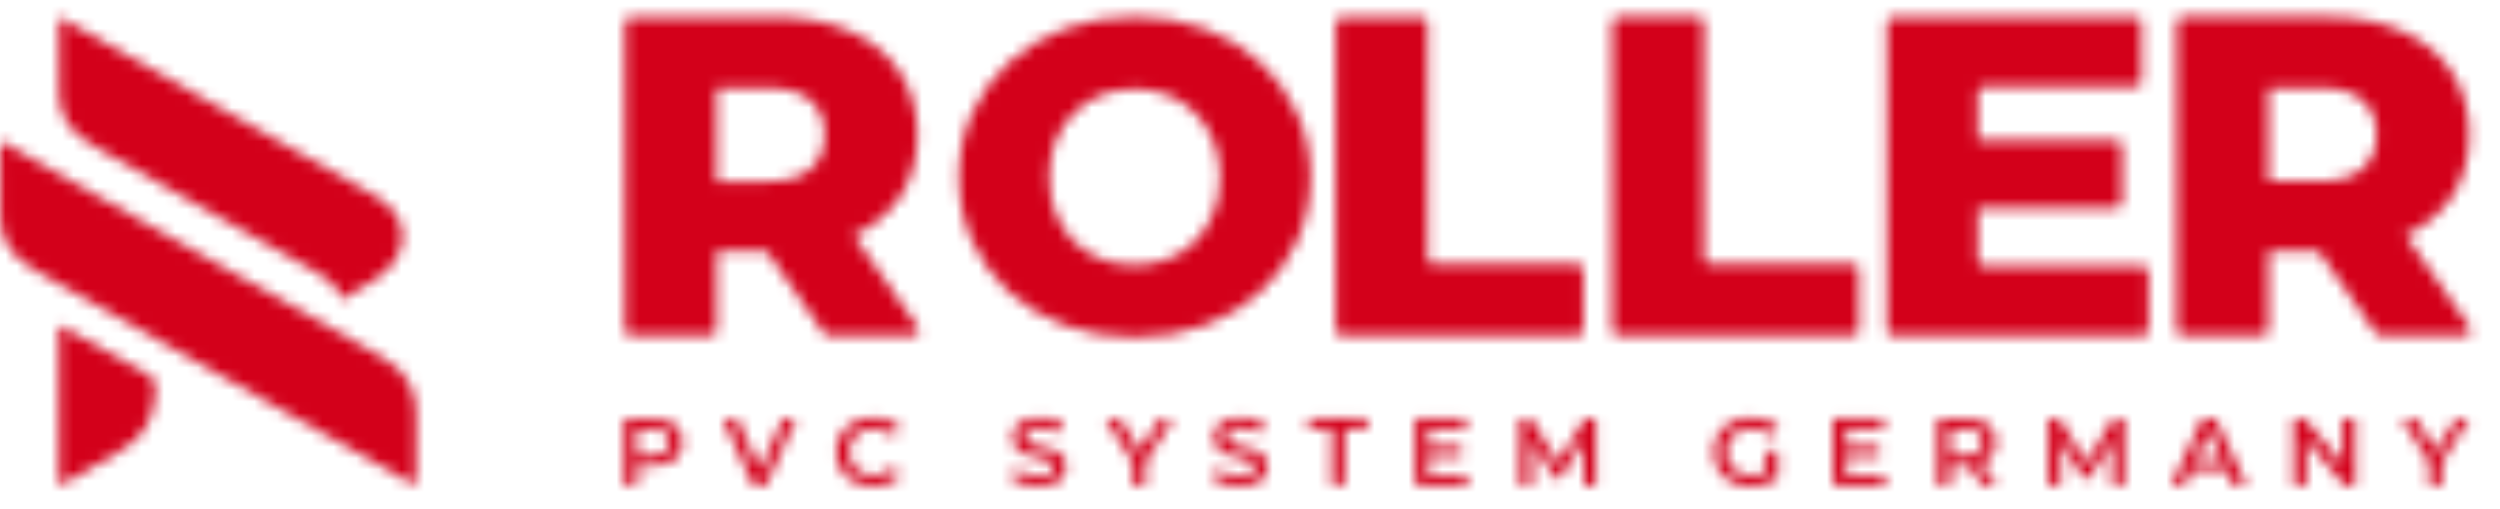 <svg width="221" height="45" viewBox="0 0 221 45" fill="none" xmlns="http://www.w3.org/2000/svg">
<mask id="mask0_726_2057" style="mask-type:alpha" maskUnits="userSpaceOnUse" x="0" y="0" width="221" height="45">
<g clip-path="url(#clip0_726_2057)">
<path d="M55.736 29.683C55.461 29.683 55.238 29.465 55.238 29.195V1.992C55.238 1.723 55.461 1.504 55.736 1.504H68.354C70.978 1.504 73.232 1.92 75.117 2.752C77.03 3.584 78.505 4.792 79.544 6.375C80.582 7.932 81.101 9.784 81.101 11.931C81.101 14.051 80.582 15.889 79.544 17.446C78.505 18.975 77.03 20.156 75.117 20.988C73.232 21.793 70.978 22.196 68.354 22.196H60.999C60.549 22.196 60.33 21.655 60.658 21.352L62.515 19.631C62.833 19.337 63.354 19.558 63.354 19.986V29.195C63.354 29.465 63.131 29.683 62.857 29.683H55.736ZM73.248 29.683C73.084 29.683 72.93 29.604 72.838 29.471L66.385 20.182C66.159 19.858 66.396 19.418 66.795 19.418H74.241C74.404 19.418 74.558 19.497 74.65 19.63L81.141 28.919C81.367 29.243 81.131 29.683 80.731 29.683H73.248ZM63.354 18.492C63.354 18.931 62.81 19.148 62.499 18.832L60.562 16.864C60.257 16.555 60.48 16.037 60.919 16.037H67.862C69.556 16.037 70.813 15.674 71.633 14.95C72.48 14.225 72.904 13.219 72.904 11.931C72.904 10.616 72.48 9.596 71.633 8.871C70.813 8.146 69.556 7.784 67.862 7.784H60.919C60.48 7.784 60.257 7.266 60.562 6.956L62.499 4.989C62.81 4.673 63.354 4.889 63.354 5.328V18.492Z" fill="#D3001A"/>
<path d="M100.309 29.812C98.072 29.812 96.008 29.462 94.118 28.762C92.227 28.062 90.576 27.076 89.165 25.805C87.781 24.509 86.702 23.004 85.93 21.292C85.157 19.58 84.772 17.7 84.772 15.651C84.772 13.602 85.157 11.722 85.93 10.01C86.702 8.298 87.781 6.807 89.165 5.536C90.576 4.239 92.227 3.24 94.118 2.54C96.008 1.84 98.072 1.49 100.309 1.49C102.572 1.49 104.636 1.84 106.5 2.54C108.39 3.24 110.028 4.239 111.412 5.536C112.797 6.807 113.875 8.298 114.648 10.01C115.446 11.722 115.846 13.602 115.846 15.651C115.846 17.7 115.446 19.593 114.648 21.331C113.875 23.043 112.797 24.534 111.412 25.805C110.028 27.076 108.39 28.062 106.5 28.762C104.636 29.462 102.572 29.812 100.309 29.812ZM100.309 23.432C101.374 23.432 102.359 23.25 103.264 22.887C104.196 22.524 104.995 22.006 105.661 21.331C106.353 20.631 106.886 19.801 107.258 18.841C107.658 17.882 107.857 16.818 107.857 15.651C107.857 14.458 107.658 13.395 107.258 12.461C106.886 11.501 106.353 10.684 105.661 10.01C104.995 9.31 104.196 8.778 103.264 8.415C102.359 8.052 101.374 7.87 100.309 7.87C99.244 7.87 98.245 8.052 97.313 8.415C96.408 8.778 95.609 9.31 94.917 10.01C94.251 10.684 93.718 11.501 93.319 12.461C92.946 13.395 92.76 14.458 92.76 15.651C92.76 16.818 92.946 17.882 93.319 18.841C93.718 19.801 94.251 20.631 94.917 21.331C95.609 22.006 96.408 22.524 97.313 22.887C98.245 23.25 99.244 23.432 100.309 23.432Z" fill="#D3001A"/>
<path d="M118.579 29.683C118.305 29.683 118.082 29.465 118.082 29.195V1.992C118.082 1.723 118.305 1.504 118.579 1.504H125.7C125.975 1.504 126.197 1.723 126.197 1.992V22.875C126.197 23.145 126.42 23.363 126.695 23.363H139.479C139.753 23.363 139.976 23.582 139.976 23.852V29.195C139.976 29.465 139.753 29.683 139.479 29.683H118.579Z" fill="#D3001A"/>
<path d="M143.013 29.669C142.738 29.669 142.516 29.451 142.516 29.181V1.978C142.516 1.708 142.738 1.49 143.013 1.49H150.134C150.408 1.49 150.631 1.708 150.631 1.978V22.86C150.631 23.13 150.854 23.349 151.128 23.349H163.824C164.098 23.349 164.321 23.567 164.321 23.837V29.181C164.321 29.451 164.098 29.669 163.824 29.669H143.013Z" fill="white"/>
<path d="M174.266 12.902C174.266 12.632 174.489 12.414 174.763 12.414H187.09C187.365 12.414 187.587 12.632 187.587 12.902V17.883C187.587 18.153 187.365 18.372 187.09 18.372H174.763C174.489 18.372 174.266 18.153 174.266 17.883V12.902ZM174.84 23.036C174.84 23.306 175.063 23.524 175.337 23.524H189.429C189.703 23.524 189.926 23.743 189.926 24.013V29.195C189.926 29.465 189.703 29.683 189.429 29.683H167.304C167.029 29.683 166.807 29.465 166.807 29.195V1.992C166.807 1.723 167.029 1.504 167.304 1.504H188.811C189.086 1.504 189.309 1.723 189.309 1.992V7.175C189.309 7.445 189.086 7.663 188.811 7.663H175.337C175.063 7.663 174.84 7.882 174.84 8.152V23.036Z" fill="white"/>
<path d="M192.909 29.669C192.635 29.669 192.412 29.451 192.412 29.181V1.978C192.412 1.708 192.635 1.49 192.909 1.49H205.528C208.151 1.49 210.406 1.906 212.291 2.738C214.204 3.57 215.679 4.777 216.718 6.361C217.756 7.917 218.275 9.769 218.275 11.916C218.275 14.036 217.756 15.875 216.718 17.431C215.679 18.961 214.204 20.142 212.291 20.974C210.406 21.779 208.151 22.181 205.528 22.181H198.173C197.723 22.181 197.504 21.641 197.831 21.338L199.689 19.617C200.006 19.323 200.527 19.544 200.527 19.972V29.181C200.527 29.451 200.305 29.669 200.03 29.669H192.909ZM210.422 29.669C210.258 29.669 210.104 29.589 210.012 29.456L203.558 20.167C203.333 19.843 203.57 19.404 203.969 19.404H211.414C211.578 19.404 211.732 19.483 211.824 19.616L218.315 28.905C218.541 29.229 218.305 29.669 217.905 29.669H210.422ZM200.527 18.478C200.527 18.917 199.984 19.133 199.673 18.818L197.736 16.85C197.43 16.54 197.654 16.022 198.093 16.022H205.036C206.73 16.022 207.987 15.66 208.807 14.935C209.654 14.211 210.078 13.204 210.078 11.916C210.078 10.601 209.654 9.581 208.807 8.857C207.987 8.132 206.73 7.77 205.036 7.77H198.093C197.654 7.77 197.43 7.252 197.736 6.942L199.673 4.974C199.984 4.659 200.527 4.875 200.527 5.314V18.478Z" fill="white"/>
<path d="M0.017 12.454C5.467 15.536 10.794 18.545 16.119 21.558C21.62 24.672 27.119 27.788 32.617 30.905C33.078 31.166 33.532 31.438 33.987 31.709C35.878 32.836 36.859 34.437 36.8 36.66C36.744 38.711 36.788 40.766 36.788 42.923C36.343 42.686 35.945 42.486 35.557 42.267C25.016 36.303 14.475 30.339 3.936 24.37C3.418 24.077 2.914 23.758 2.413 23.436C0.873 22.449 0.081 21.016 0.032 19.243C-0.03 17.026 0.017 14.807 0.017 12.454Z" fill="#D3001A"/>
<path d="M5.219 1.49C10.098 4.249 14.875 6.948 19.65 9.65C23.939 12.077 28.227 14.505 32.513 16.936C32.945 17.181 33.384 17.42 33.781 17.712C35.997 19.343 36.195 21.851 34.268 23.806C33.117 24.975 31.583 25.565 30.154 26.491C29.875 25.243 28.99 24.633 28.026 24.088C21.749 20.54 15.473 16.99 9.2 13.436C8.653 13.126 8.12 12.793 7.592 12.454C6.122 11.513 5.299 10.153 5.239 8.456C5.159 6.175 5.219 3.891 5.219 1.49Z" fill="white"/>
<path d="M5.207 42.997V28.831C5.641 28.778 5.902 29.077 6.203 29.245C8.515 30.535 10.81 31.855 13.126 33.138C13.589 33.394 13.757 33.682 13.761 34.214C13.782 36.748 12.842 38.699 10.496 39.949C8.749 40.881 7.062 41.922 5.207 42.997L5.207 42.997Z" fill="white"/>
<path d="M55.188 42.912V36.978H57.711C58.254 36.978 58.719 37.062 59.104 37.232C59.496 37.402 59.797 37.645 60.007 37.961C60.217 38.278 60.322 38.654 60.322 39.089C60.322 39.524 60.217 39.9 60.007 40.216C59.797 40.533 59.496 40.776 59.104 40.945C58.719 41.115 58.254 41.2 57.711 41.2H55.818L56.327 40.683V42.912H55.188ZM56.327 40.801L55.818 40.267H57.658C58.161 40.267 58.538 40.166 58.789 39.962C59.046 39.753 59.174 39.462 59.174 39.089C59.174 38.71 59.046 38.419 58.789 38.216C58.538 38.012 58.161 37.91 57.658 37.91H55.818L56.327 37.368V40.801Z" fill="white"/>
<path d="M66.588 42.912L63.906 36.978H65.142L67.534 42.344H66.824L69.243 36.978H70.382L67.709 42.912H66.588Z" fill="white"/>
<path d="M77.181 42.997C76.714 42.997 76.279 42.924 75.876 42.777C75.479 42.624 75.131 42.412 74.833 42.141C74.541 41.864 74.313 41.539 74.15 41.166C73.986 40.793 73.904 40.386 73.904 39.945C73.904 39.504 73.986 39.097 74.15 38.724C74.313 38.351 74.544 38.029 74.842 37.758C75.14 37.481 75.488 37.269 75.885 37.122C76.282 36.969 76.717 36.893 77.191 36.893C77.693 36.893 78.151 36.978 78.566 37.148C78.981 37.311 79.331 37.557 79.618 37.885L78.882 38.555C78.66 38.323 78.411 38.151 78.137 38.037C77.862 37.919 77.564 37.859 77.243 37.859C76.922 37.859 76.627 37.91 76.358 38.012C76.095 38.114 75.864 38.258 75.666 38.444C75.473 38.631 75.321 38.852 75.21 39.106C75.105 39.36 75.052 39.64 75.052 39.945C75.052 40.25 75.105 40.53 75.21 40.785C75.321 41.039 75.473 41.259 75.666 41.446C75.864 41.632 76.095 41.776 76.358 41.878C76.627 41.98 76.922 42.031 77.243 42.031C77.564 42.031 77.862 41.974 78.137 41.861C78.411 41.742 78.66 41.564 78.882 41.327L79.618 42.005C79.331 42.327 78.981 42.573 78.566 42.743C78.151 42.912 77.69 42.997 77.181 42.997Z" fill="white"/>
<path d="M91.782 42.997C91.303 42.997 90.844 42.932 90.406 42.802C89.968 42.666 89.62 42.494 89.363 42.285L89.758 41.429C90.003 41.615 90.307 41.771 90.669 41.895C91.031 42.019 91.402 42.081 91.782 42.081C92.103 42.081 92.363 42.047 92.562 41.98C92.76 41.912 92.906 41.821 93 41.708C93.093 41.59 93.14 41.457 93.14 41.31C93.14 41.129 93.073 40.985 92.938 40.877C92.804 40.764 92.629 40.677 92.412 40.615C92.202 40.547 91.966 40.485 91.703 40.428C91.446 40.372 91.186 40.307 90.923 40.233C90.666 40.154 90.429 40.055 90.213 39.937C90.003 39.812 89.831 39.648 89.696 39.445C89.562 39.241 89.495 38.981 89.495 38.665C89.495 38.343 89.582 38.049 89.758 37.783C89.939 37.512 90.21 37.297 90.572 37.139C90.941 36.975 91.405 36.893 91.966 36.893C92.334 36.893 92.699 36.938 93.061 37.029C93.423 37.119 93.739 37.249 94.007 37.419L93.648 38.275C93.374 38.117 93.09 38.001 92.798 37.927C92.506 37.848 92.226 37.809 91.957 37.809C91.641 37.809 91.384 37.845 91.186 37.919C90.993 37.992 90.85 38.089 90.756 38.207C90.669 38.326 90.625 38.462 90.625 38.614C90.625 38.795 90.689 38.942 90.818 39.055C90.952 39.162 91.125 39.247 91.335 39.309C91.551 39.371 91.79 39.434 92.053 39.496C92.316 39.552 92.576 39.617 92.833 39.691C93.096 39.764 93.333 39.86 93.543 39.979C93.759 40.098 93.931 40.259 94.06 40.462C94.195 40.666 94.262 40.923 94.262 41.234C94.262 41.55 94.171 41.844 93.99 42.115C93.815 42.381 93.543 42.596 93.175 42.76C92.807 42.918 92.342 42.997 91.782 42.997Z" fill="white"/>
<path d="M100.142 42.912V40.564L100.396 41.242L97.732 36.978H98.951L101.088 40.411H100.405L102.561 36.978H103.682L101.018 41.242L101.281 40.564V42.912H100.142Z" fill="white"/>
<path d="M109.575 42.997C109.096 42.997 108.637 42.932 108.199 42.802C107.761 42.666 107.413 42.494 107.156 42.285L107.551 41.429C107.796 41.615 108.1 41.771 108.462 41.895C108.824 42.019 109.195 42.081 109.575 42.081C109.896 42.081 110.156 42.047 110.355 41.98C110.553 41.912 110.699 41.821 110.793 41.708C110.886 41.59 110.933 41.457 110.933 41.31C110.933 41.129 110.866 40.985 110.732 40.877C110.597 40.764 110.422 40.677 110.206 40.615C109.995 40.547 109.759 40.485 109.496 40.428C109.239 40.372 108.979 40.307 108.716 40.233C108.459 40.154 108.222 40.055 108.006 39.937C107.796 39.812 107.624 39.648 107.489 39.445C107.355 39.241 107.288 38.981 107.288 38.665C107.288 38.343 107.375 38.049 107.551 37.783C107.732 37.512 108.003 37.297 108.365 37.139C108.734 36.975 109.198 36.893 109.759 36.893C110.127 36.893 110.492 36.938 110.854 37.029C111.216 37.119 111.532 37.249 111.8 37.419L111.441 38.275C111.167 38.117 110.883 38.001 110.591 37.927C110.299 37.848 110.019 37.809 109.75 37.809C109.435 37.809 109.178 37.845 108.979 37.919C108.786 37.992 108.643 38.089 108.55 38.207C108.462 38.326 108.418 38.462 108.418 38.614C108.418 38.795 108.482 38.942 108.611 39.055C108.745 39.162 108.918 39.247 109.128 39.309C109.344 39.371 109.584 39.434 109.847 39.496C110.109 39.552 110.369 39.617 110.626 39.691C110.889 39.764 111.126 39.86 111.336 39.979C111.552 40.098 111.725 40.259 111.853 40.462C111.987 40.666 112.055 40.923 112.055 41.234C112.055 41.55 111.964 41.844 111.783 42.115C111.608 42.381 111.336 42.596 110.968 42.76C110.6 42.918 110.136 42.997 109.575 42.997Z" fill="white"/>
<path d="M117.718 42.912V37.91H115.686V36.978H120.891V37.91H118.858V42.912H117.718Z" fill="white"/>
<path d="M126.171 39.445H129.22V40.352H126.171V39.445ZM126.258 41.988H129.72V42.912H125.119V36.978H129.597V37.902H126.258V41.988Z" fill="white"/>
<path d="M134.361 42.912V36.978H135.299L137.98 41.31H137.49L140.127 36.978H141.065L141.074 42.912H139.996L139.987 38.614H140.215L137.972 42.234H137.463L135.185 38.614H135.448V42.912H134.361Z" fill="white"/>
<path d="M154.766 42.997C154.287 42.997 153.846 42.924 153.443 42.777C153.046 42.624 152.698 42.412 152.401 42.141C152.103 41.864 151.872 41.539 151.708 41.166C151.545 40.793 151.463 40.386 151.463 39.945C151.463 39.504 151.545 39.097 151.708 38.724C151.872 38.351 152.103 38.029 152.401 37.758C152.704 37.481 153.058 37.269 153.461 37.122C153.864 36.969 154.305 36.893 154.784 36.893C155.304 36.893 155.771 36.975 156.186 37.139C156.607 37.303 156.96 37.543 157.246 37.859L156.528 38.538C156.288 38.306 156.028 38.137 155.748 38.029C155.473 37.916 155.17 37.859 154.837 37.859C154.515 37.859 154.217 37.91 153.943 38.012C153.668 38.114 153.432 38.258 153.233 38.444C153.034 38.631 152.88 38.852 152.769 39.106C152.664 39.36 152.611 39.64 152.611 39.945C152.611 40.245 152.664 40.522 152.769 40.776C152.88 41.03 153.034 41.254 153.233 41.446C153.432 41.632 153.665 41.776 153.934 41.878C154.203 41.98 154.501 42.031 154.828 42.031C155.132 42.031 155.424 41.985 155.704 41.895C155.991 41.799 156.262 41.641 156.519 41.42L157.168 42.243C156.846 42.491 156.472 42.681 156.046 42.81C155.625 42.935 155.199 42.997 154.766 42.997ZM156.09 42.098V39.877H157.168V42.243L156.09 42.098Z" fill="white"/>
<path d="M163.095 39.445H166.144V40.352H163.095V39.445ZM163.182 41.988H166.643V42.912H162.043V36.978H166.521V37.902H163.182V41.988Z" fill="white"/>
<path d="M171.287 42.912V36.978H173.811C174.354 36.978 174.818 37.062 175.204 37.232C175.596 37.402 175.896 37.645 176.107 37.961C176.317 38.278 176.422 38.654 176.422 39.089C176.422 39.524 176.317 39.9 176.107 40.216C175.896 40.527 175.596 40.767 175.204 40.937C174.818 41.101 174.354 41.183 173.811 41.183H171.918L172.426 40.683V42.912H171.287ZM175.3 42.912L173.749 40.759H174.968L176.527 42.912H175.3ZM172.426 40.801L171.918 40.276H173.758C174.261 40.276 174.637 40.171 174.888 39.962C175.146 39.753 175.274 39.462 175.274 39.089C175.274 38.71 175.146 38.419 174.888 38.216C174.637 38.012 174.261 37.91 173.758 37.91H171.918L172.426 37.368V40.801Z" fill="white"/>
<path d="M181.07 42.912V36.978H182.008L184.689 41.31H184.199L186.836 36.978H187.774L187.783 42.912H186.705L186.696 38.614H186.924L184.681 42.234H184.172L181.894 38.614H182.157V42.912H181.07Z" fill="white"/>
<path d="M191.945 42.912L194.706 36.978H195.827L198.596 42.912H197.405L195.03 37.563H195.486L193.12 42.912H191.945ZM193.216 41.539L193.523 40.674H196.835L197.142 41.539H193.216Z" fill="white"/>
<path d="M202.75 42.912V36.978H203.688L207.535 41.547H207.07V36.978H208.201V42.912H207.263L203.416 38.343H203.881V42.912H202.75Z" fill="white"/>
<path d="M214.726 42.912V40.564L214.98 41.242L212.316 36.978H213.534L215.672 40.411H214.989L217.145 36.978H218.266L215.602 41.242L215.865 40.564V42.912H214.726Z" fill="white"/>
</g>
</mask>
<g mask="url(#mask0_726_2057)">
<rect x="-2.631" y="-7.775" width="234.155" height="61.1" fill="#D3001A"/>
</g>
<defs>
<clipPath id="clip0_726_2057">
<rect width="221" height="44.2" fill="white" transform="translate(0 0.025)"/>
</clipPath>
</defs>
</svg>
